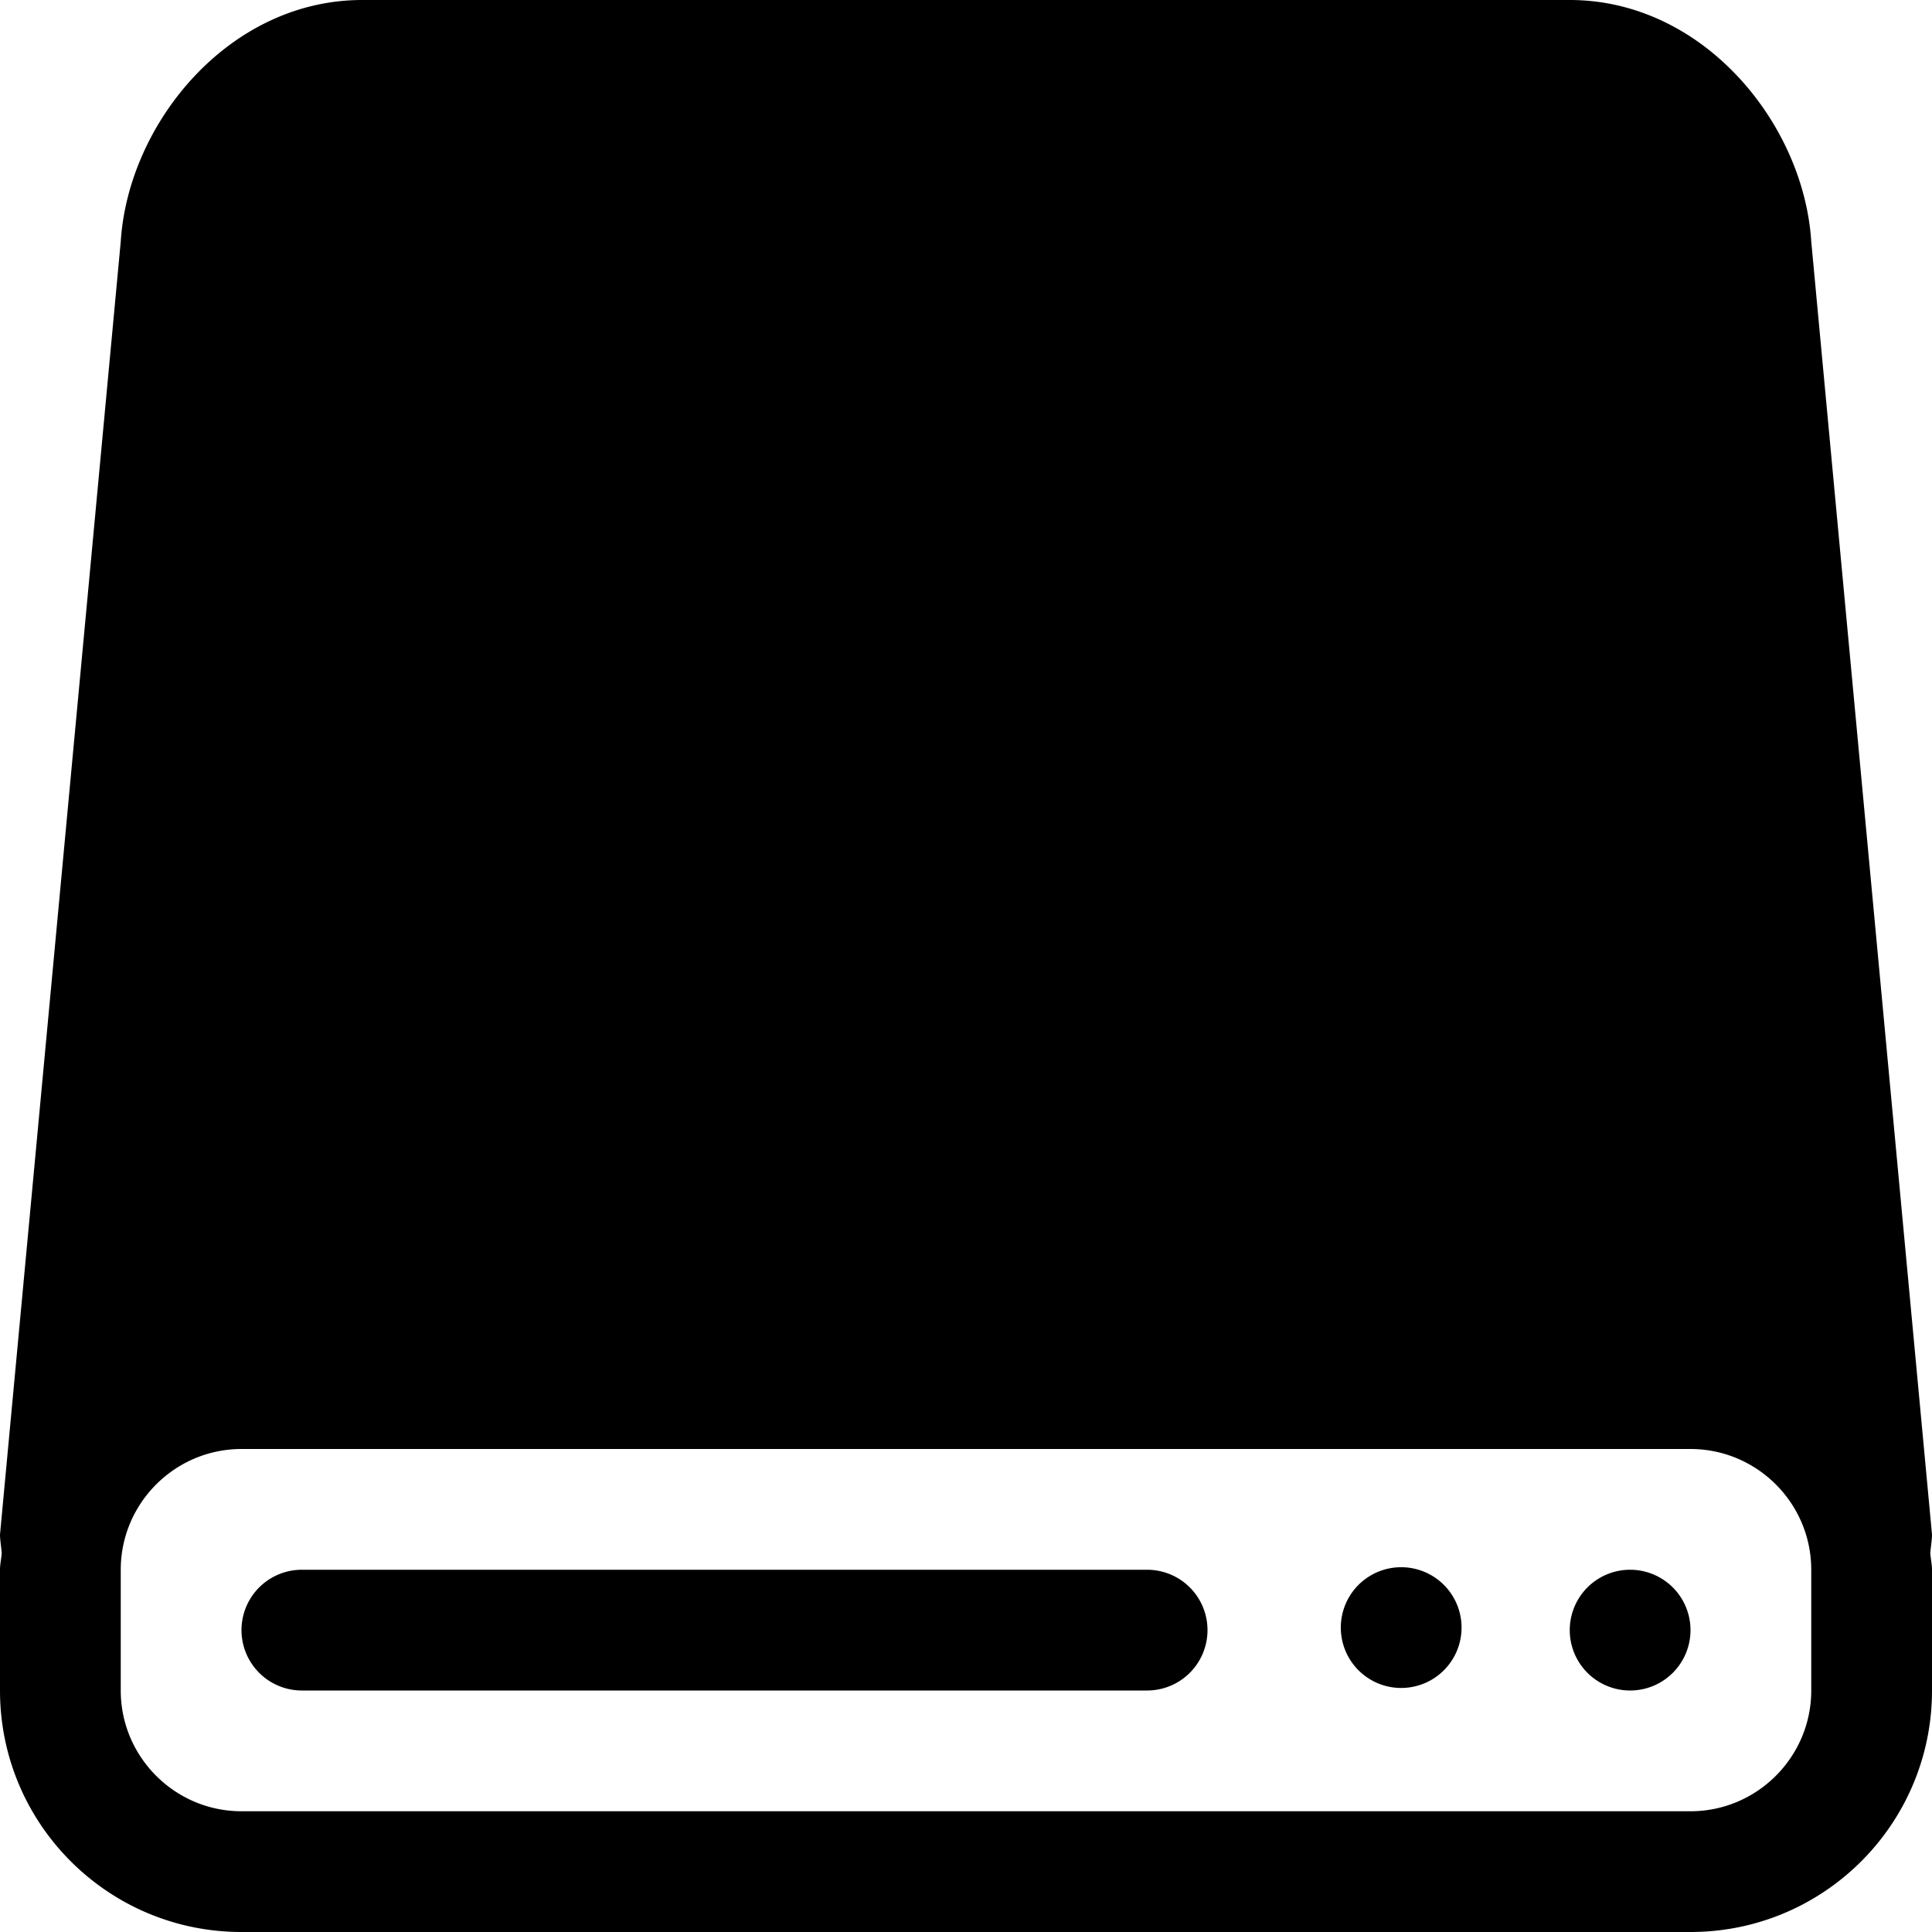 <svg class="iconset" xmlns="http://www.w3.org/2000/svg" viewBox="0 0 32 32" xml:space="preserve" fill="currentColor"><path d="M4 32h24c2.21 0 4-1.79 4-4v-2c0-.094-.022-.182-.028-.272.006-.102.028-.218.028-.312L30 4c-.124-1.958-1.79-4-4-4H6C3.79 0 2.124 2.042 2 4L0 25.416c0 .094.022.21.028.31-.006.092-.028.18-.028.274v2c0 2.21 1.79 4 4 4zm-2-4v-2c0-1.102.898-2 2-2h24c1.102 0 2 .898 2 2v2c0 1.102-.898 2-2 2H4c-1.102 0-2-.898-2-2zm24-1a1 1 0 1 0 2 0 1 1 0 1 0-2 0zm-3.792-.042a1 1 0 1 0 2 0 1 1 0 1 0-2 0zM5 28h14a1 1 0 0 0 0-2H5a1 1 0 0 0 0 2z"/></svg>